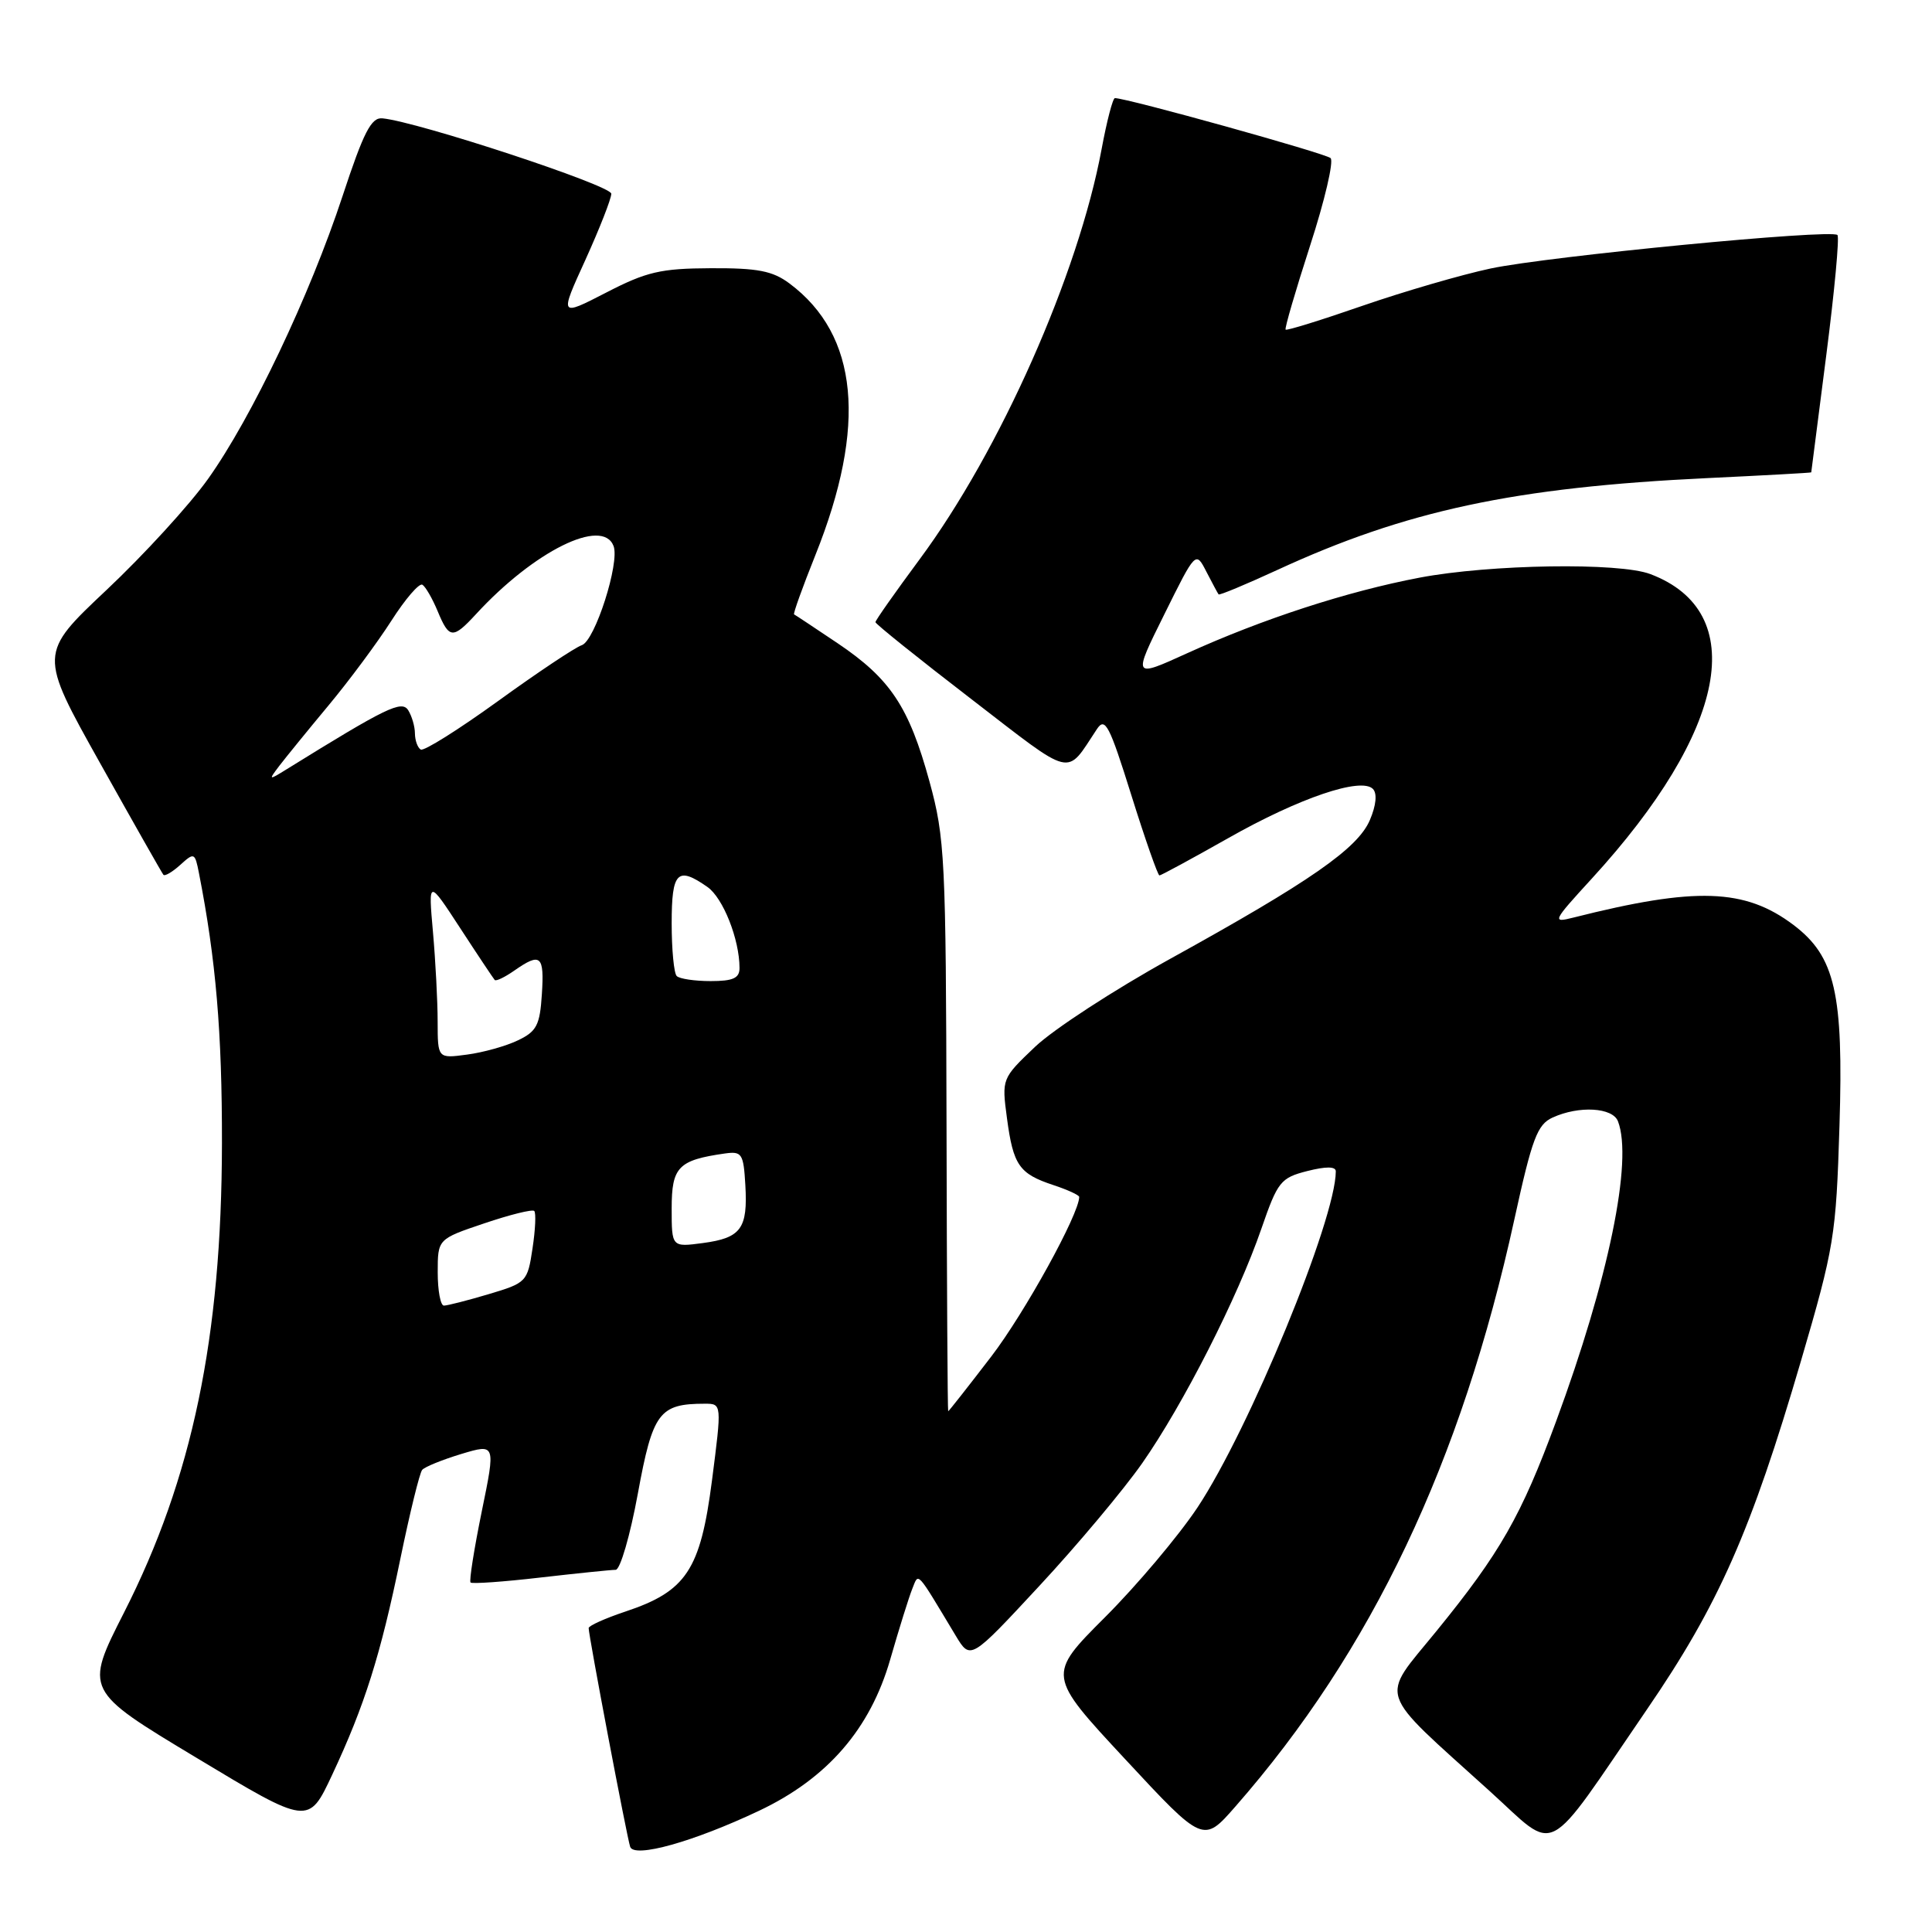 <?xml version="1.0" encoding="UTF-8" standalone="no"?>
<!DOCTYPE svg PUBLIC "-//W3C//DTD SVG 1.1//EN" "http://www.w3.org/Graphics/SVG/1.1/DTD/svg11.dtd" >
<svg xmlns="http://www.w3.org/2000/svg" xmlns:xlink="http://www.w3.org/1999/xlink" version="1.1" viewBox="0 0 256 256">
 <g >
 <path fill="currentColor"
d=" M 100.59 239.93 C 109.63 235.65 115.31 229.10 117.96 219.88 C 119.13 215.82 120.44 211.62 120.88 210.53 C 121.76 208.36 121.32 207.90 126.64 216.74 C 128.59 219.98 128.59 219.98 137.72 210.14 C 142.74 204.74 148.87 197.42 151.35 193.88 C 156.80 186.08 164.01 171.90 167.14 162.81 C 169.30 156.56 169.69 156.07 173.22 155.17 C 175.71 154.54 177.00 154.55 177.00 155.21 C 177.00 161.56 165.53 189.43 158.66 199.77 C 156.16 203.52 150.66 210.05 146.43 214.28 C 138.74 221.97 138.74 221.97 149.09 233.10 C 159.44 244.24 159.44 244.24 163.70 239.37 C 181.76 218.76 193.62 193.78 200.66 161.58 C 203.01 150.84 203.70 149.00 205.73 148.08 C 209.23 146.48 213.69 146.74 214.39 148.58 C 216.39 153.78 213.15 169.49 206.19 188.34 C 201.58 200.85 198.79 205.75 190.31 216.16 C 182.82 225.36 182.24 223.62 197.37 237.31 C 206.53 245.59 204.41 246.69 218.22 226.52 C 227.72 212.66 232.01 202.94 238.64 180.32 C 243.05 165.25 243.29 163.77 243.74 149.18 C 244.29 131.64 243.17 126.74 237.66 122.57 C 231.23 117.71 224.70 117.49 208.50 121.58 C 205.61 122.31 205.70 122.12 210.92 116.42 C 228.90 96.79 231.92 81.08 218.68 76.07 C 214.56 74.50 197.45 74.77 188.11 76.54 C 178.52 78.36 167.28 82.02 157.30 86.56 C 150.09 89.84 150.09 89.84 154.27 81.42 C 158.44 73.00 158.44 73.00 159.85 75.75 C 160.63 77.26 161.36 78.62 161.47 78.76 C 161.59 78.90 165.06 77.45 169.19 75.55 C 186.29 67.65 200.67 64.57 226.25 63.35 C 233.81 62.99 240.00 62.65 240.00 62.59 C 240.00 62.54 240.90 55.56 241.99 47.07 C 243.08 38.59 243.75 31.42 243.47 31.14 C 242.66 30.33 205.19 33.95 197.50 35.58 C 193.65 36.40 186.03 38.62 180.56 40.51 C 175.09 42.41 170.50 43.83 170.35 43.68 C 170.20 43.53 171.66 38.53 173.59 32.56 C 175.53 26.59 176.75 21.37 176.31 20.95 C 175.64 20.32 149.34 13.00 147.73 13.00 C 147.45 13.00 146.66 16.04 145.97 19.75 C 142.89 36.34 132.50 59.76 121.84 74.13 C 118.63 78.47 116.00 82.20 116.00 82.44 C 116.00 82.67 121.69 87.24 128.65 92.59 C 142.48 103.24 141.15 102.92 145.34 96.62 C 146.43 94.97 146.99 96.03 149.91 105.37 C 151.74 111.22 153.42 116.00 153.63 116.00 C 153.84 116.00 157.95 113.77 162.76 111.05 C 172.14 105.73 180.36 102.94 181.92 104.54 C 182.50 105.14 182.35 106.70 181.52 108.65 C 179.92 112.42 173.62 116.80 155.04 127.06 C 147.64 131.15 139.59 136.39 137.15 138.71 C 132.74 142.91 132.73 142.93 133.43 148.18 C 134.26 154.40 135.04 155.53 139.58 157.03 C 141.46 157.65 143.00 158.36 143.00 158.60 C 143.00 160.85 135.78 173.96 131.35 179.74 C 128.29 183.73 125.72 187.00 125.64 187.00 C 125.56 187.00 125.46 170.01 125.42 149.25 C 125.34 113.71 125.21 111.04 123.16 103.55 C 120.44 93.65 117.99 89.95 111.00 85.24 C 107.97 83.21 105.38 81.48 105.22 81.41 C 105.07 81.34 106.34 77.81 108.04 73.56 C 114.91 56.41 113.76 44.39 104.61 37.56 C 102.37 35.89 100.40 35.51 94.17 35.54 C 87.54 35.57 85.66 36.01 80.32 38.77 C 74.13 41.96 74.13 41.96 77.57 34.43 C 79.45 30.28 81.00 26.34 81.00 25.67 C 81.00 24.57 55.37 16.13 50.67 15.68 C 49.19 15.53 48.18 17.51 45.39 25.98 C 41.04 39.18 33.34 55.36 27.56 63.47 C 25.11 66.91 19.06 73.52 14.12 78.17 C 5.15 86.62 5.15 86.62 13.23 101.06 C 17.67 109.00 21.46 115.68 21.65 115.91 C 21.84 116.14 22.85 115.54 23.90 114.59 C 25.73 112.93 25.83 112.97 26.36 115.68 C 28.61 127.14 29.43 136.78 29.41 151.50 C 29.37 177.24 25.48 195.87 16.44 213.66 C 11.19 223.99 11.19 223.99 26.04 232.92 C 40.88 241.86 40.88 241.86 44.01 235.18 C 48.33 225.96 50.42 219.33 53.06 206.50 C 54.31 200.45 55.60 195.17 55.94 194.77 C 56.29 194.36 58.62 193.42 61.12 192.66 C 65.68 191.29 65.68 191.29 63.83 200.30 C 62.82 205.26 62.15 209.48 62.35 209.69 C 62.55 209.89 66.72 209.60 71.61 209.03 C 76.50 208.47 80.99 208.01 81.58 208.01 C 82.18 208.00 83.50 203.46 84.52 197.90 C 86.49 187.16 87.35 186.00 93.39 186.00 C 95.65 186.00 95.65 186.00 94.34 196.18 C 92.81 208.04 90.94 210.86 82.84 213.55 C 80.18 214.44 78.00 215.42 78.00 215.73 C 78.00 216.73 83.07 243.44 83.50 244.71 C 84.02 246.25 91.89 244.05 100.59 239.93 Z  M 58.00 168.59 C 58.00 164.18 58.00 164.18 64.17 162.10 C 67.57 160.95 70.55 160.21 70.79 160.46 C 71.04 160.71 70.94 162.94 70.56 165.43 C 69.90 169.85 69.76 169.99 64.76 171.48 C 61.94 172.32 59.27 173.00 58.82 173.00 C 58.37 173.00 58.00 171.02 58.00 168.59 Z  M 89.00 160.11 C 89.00 154.62 89.88 153.72 96.07 152.84 C 98.30 152.53 98.52 152.86 98.76 157.00 C 99.10 162.80 98.20 164.03 93.14 164.71 C 89.00 165.26 89.00 165.26 89.00 160.11 Z  M 57.99 135.38 C 57.99 132.70 57.71 127.35 57.37 123.50 C 56.75 116.50 56.75 116.50 60.99 123.00 C 63.32 126.58 65.38 129.66 65.55 129.85 C 65.73 130.05 66.90 129.48 68.16 128.60 C 71.64 126.17 72.14 126.59 71.80 131.74 C 71.54 135.84 71.11 136.67 68.63 137.85 C 67.06 138.61 64.02 139.46 61.88 139.74 C 58.00 140.26 58.00 140.26 57.99 135.38 Z  M 89.67 129.33 C 89.30 128.97 89.00 125.82 89.00 122.33 C 89.00 115.52 89.76 114.74 93.74 117.53 C 95.81 118.98 97.98 124.45 97.99 128.25 C 98.00 129.61 97.15 130.00 94.17 130.00 C 92.06 130.00 90.03 129.70 89.67 129.33 Z  M 37.00 101.49 C 37.83 100.41 40.75 96.81 43.50 93.51 C 46.26 90.20 50.01 85.14 51.86 82.25 C 53.70 79.37 55.55 77.22 55.97 77.48 C 56.39 77.74 57.30 79.32 57.99 80.98 C 59.52 84.67 60.00 84.71 63.08 81.37 C 70.77 73.01 79.84 68.52 81.30 72.35 C 82.15 74.55 78.83 84.92 77.09 85.49 C 76.22 85.78 71.22 89.11 66.00 92.89 C 60.77 96.67 56.16 99.57 55.75 99.32 C 55.34 99.08 54.99 98.12 54.98 97.19 C 54.98 96.26 54.57 94.88 54.09 94.11 C 53.23 92.75 51.20 93.74 38.00 101.92 C 35.58 103.42 35.55 103.41 37.00 101.49 Z "/>
</g>
</svg>
